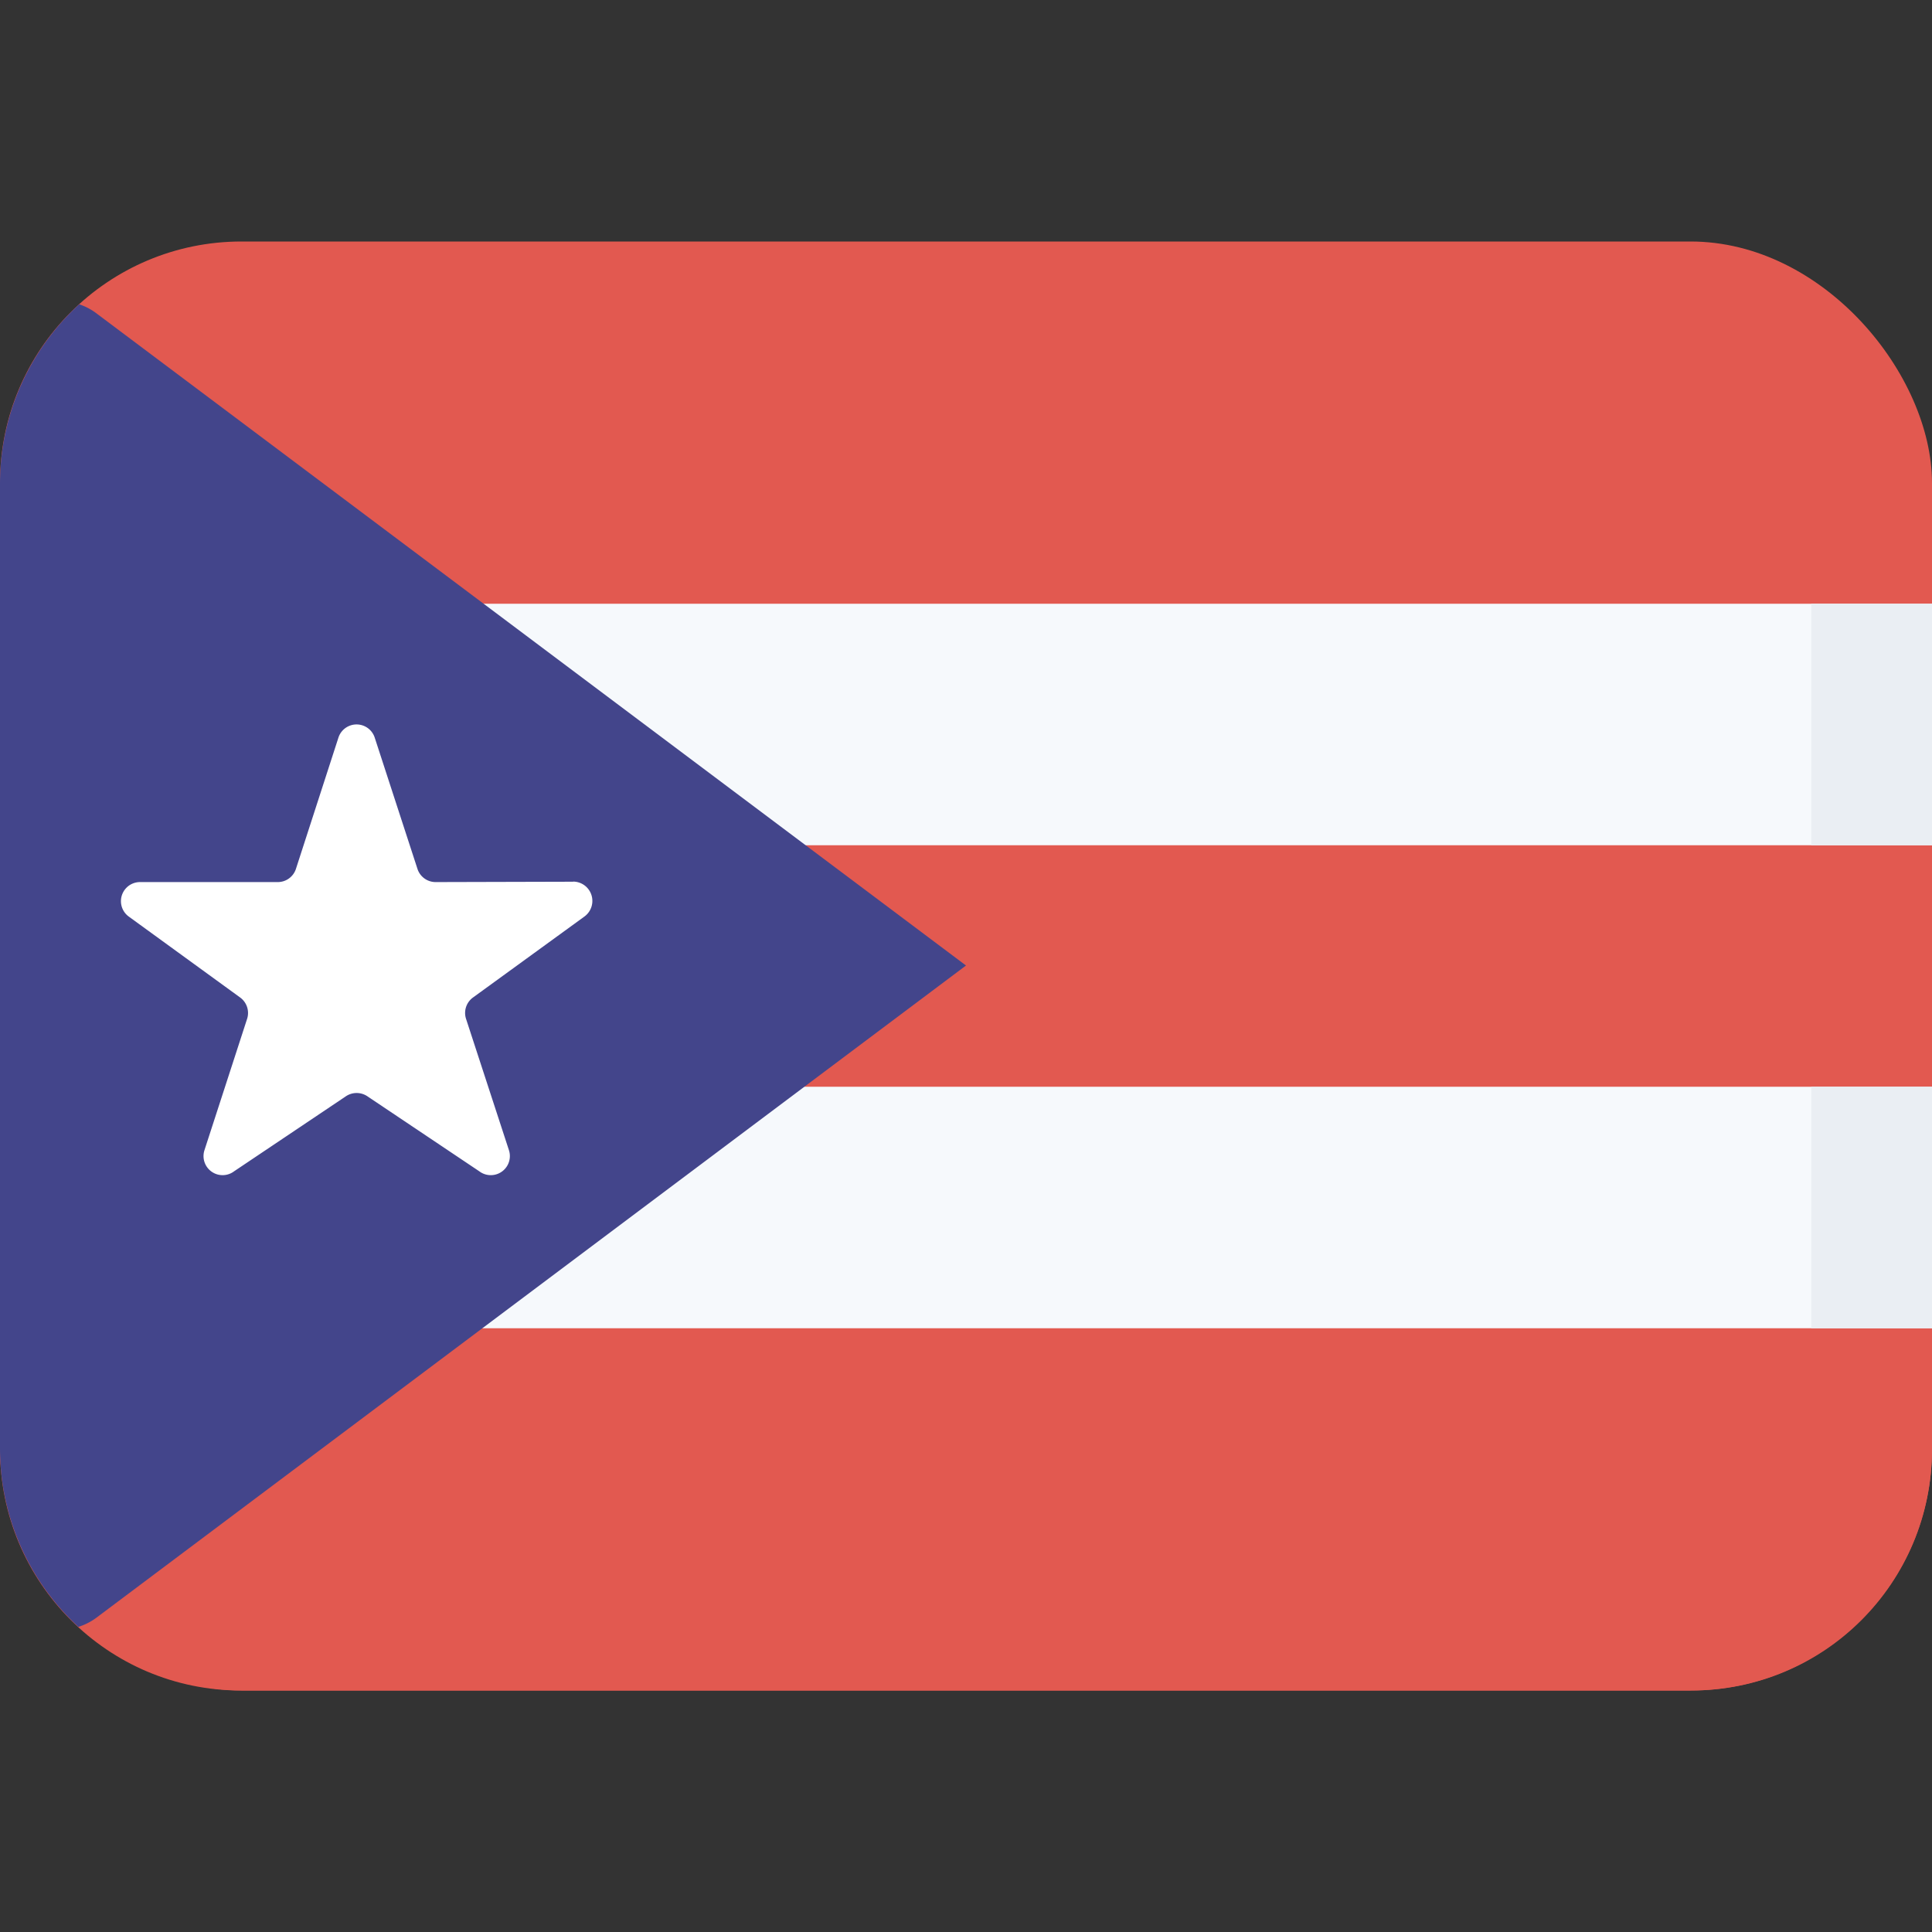 <svg class="SVGInline-svg SVGInline--cleaned-svg SVG-svg" height="16" width="16" xmlns="http://www.w3.org/2000/svg" viewBox="0 0 16 16" name="PR"><rect x="0" y="0" width="16" height="16" fill="#333333" stroke="none"/><g fill="none" fill-rule="evenodd" transform="translate(0 2)"><rect width="16" height="12" fill="#E25950" rx="2"></rect><path fill="#E25950" d="M0 9h16v1c0 1.112-.893 2-1.994 2H1.994C.894 12 0 11.105 0 10V9z"></path><path fill="#F6F9FC" d="M0 3h16v2H0z"></path><path fill="#EAEEF3" fill-rule="nonzero" d="M15 5V3h1v2z"></path><path fill="#F6F9FC" d="M0 7h16v2H0z"></path><path fill="#EAEEF3" fill-rule="nonzero" d="M15 9V7h1v2z"></path><path fill="#43458B" d="M.649 11.473A2.01 2.01 0 0 1 0 9.991V2.01C0 1.419.253.889.656.52A.5.5 0 0 1 .8.596l7.2 5.4-7.2 5.4a.5.5 0 0 1-.151.077z"></path><path fill="#FFF" fill-rule="nonzero" d="m4.747 5.302-1.14.003a.158.158 0 0 1-.15-.11l-.353-1.084a.158.158 0 0 0-.302 0l-.351 1.084a.158.158 0 0 1-.151.11H1.16a.158.158 0 0 0-.093.286l.922.67c.055.04.079.112.057.178l-.352 1.084a.158.158 0 0 0 .245.177l.921-.618a.16.16 0 0 1 .187 0l.922.618a.158.158 0 0 0 .245-.177L3.86 6.439a.158.158 0 0 1 .057-.178l.922-.67a.16.16 0 0 0-.093-.29z"></path></g></svg>